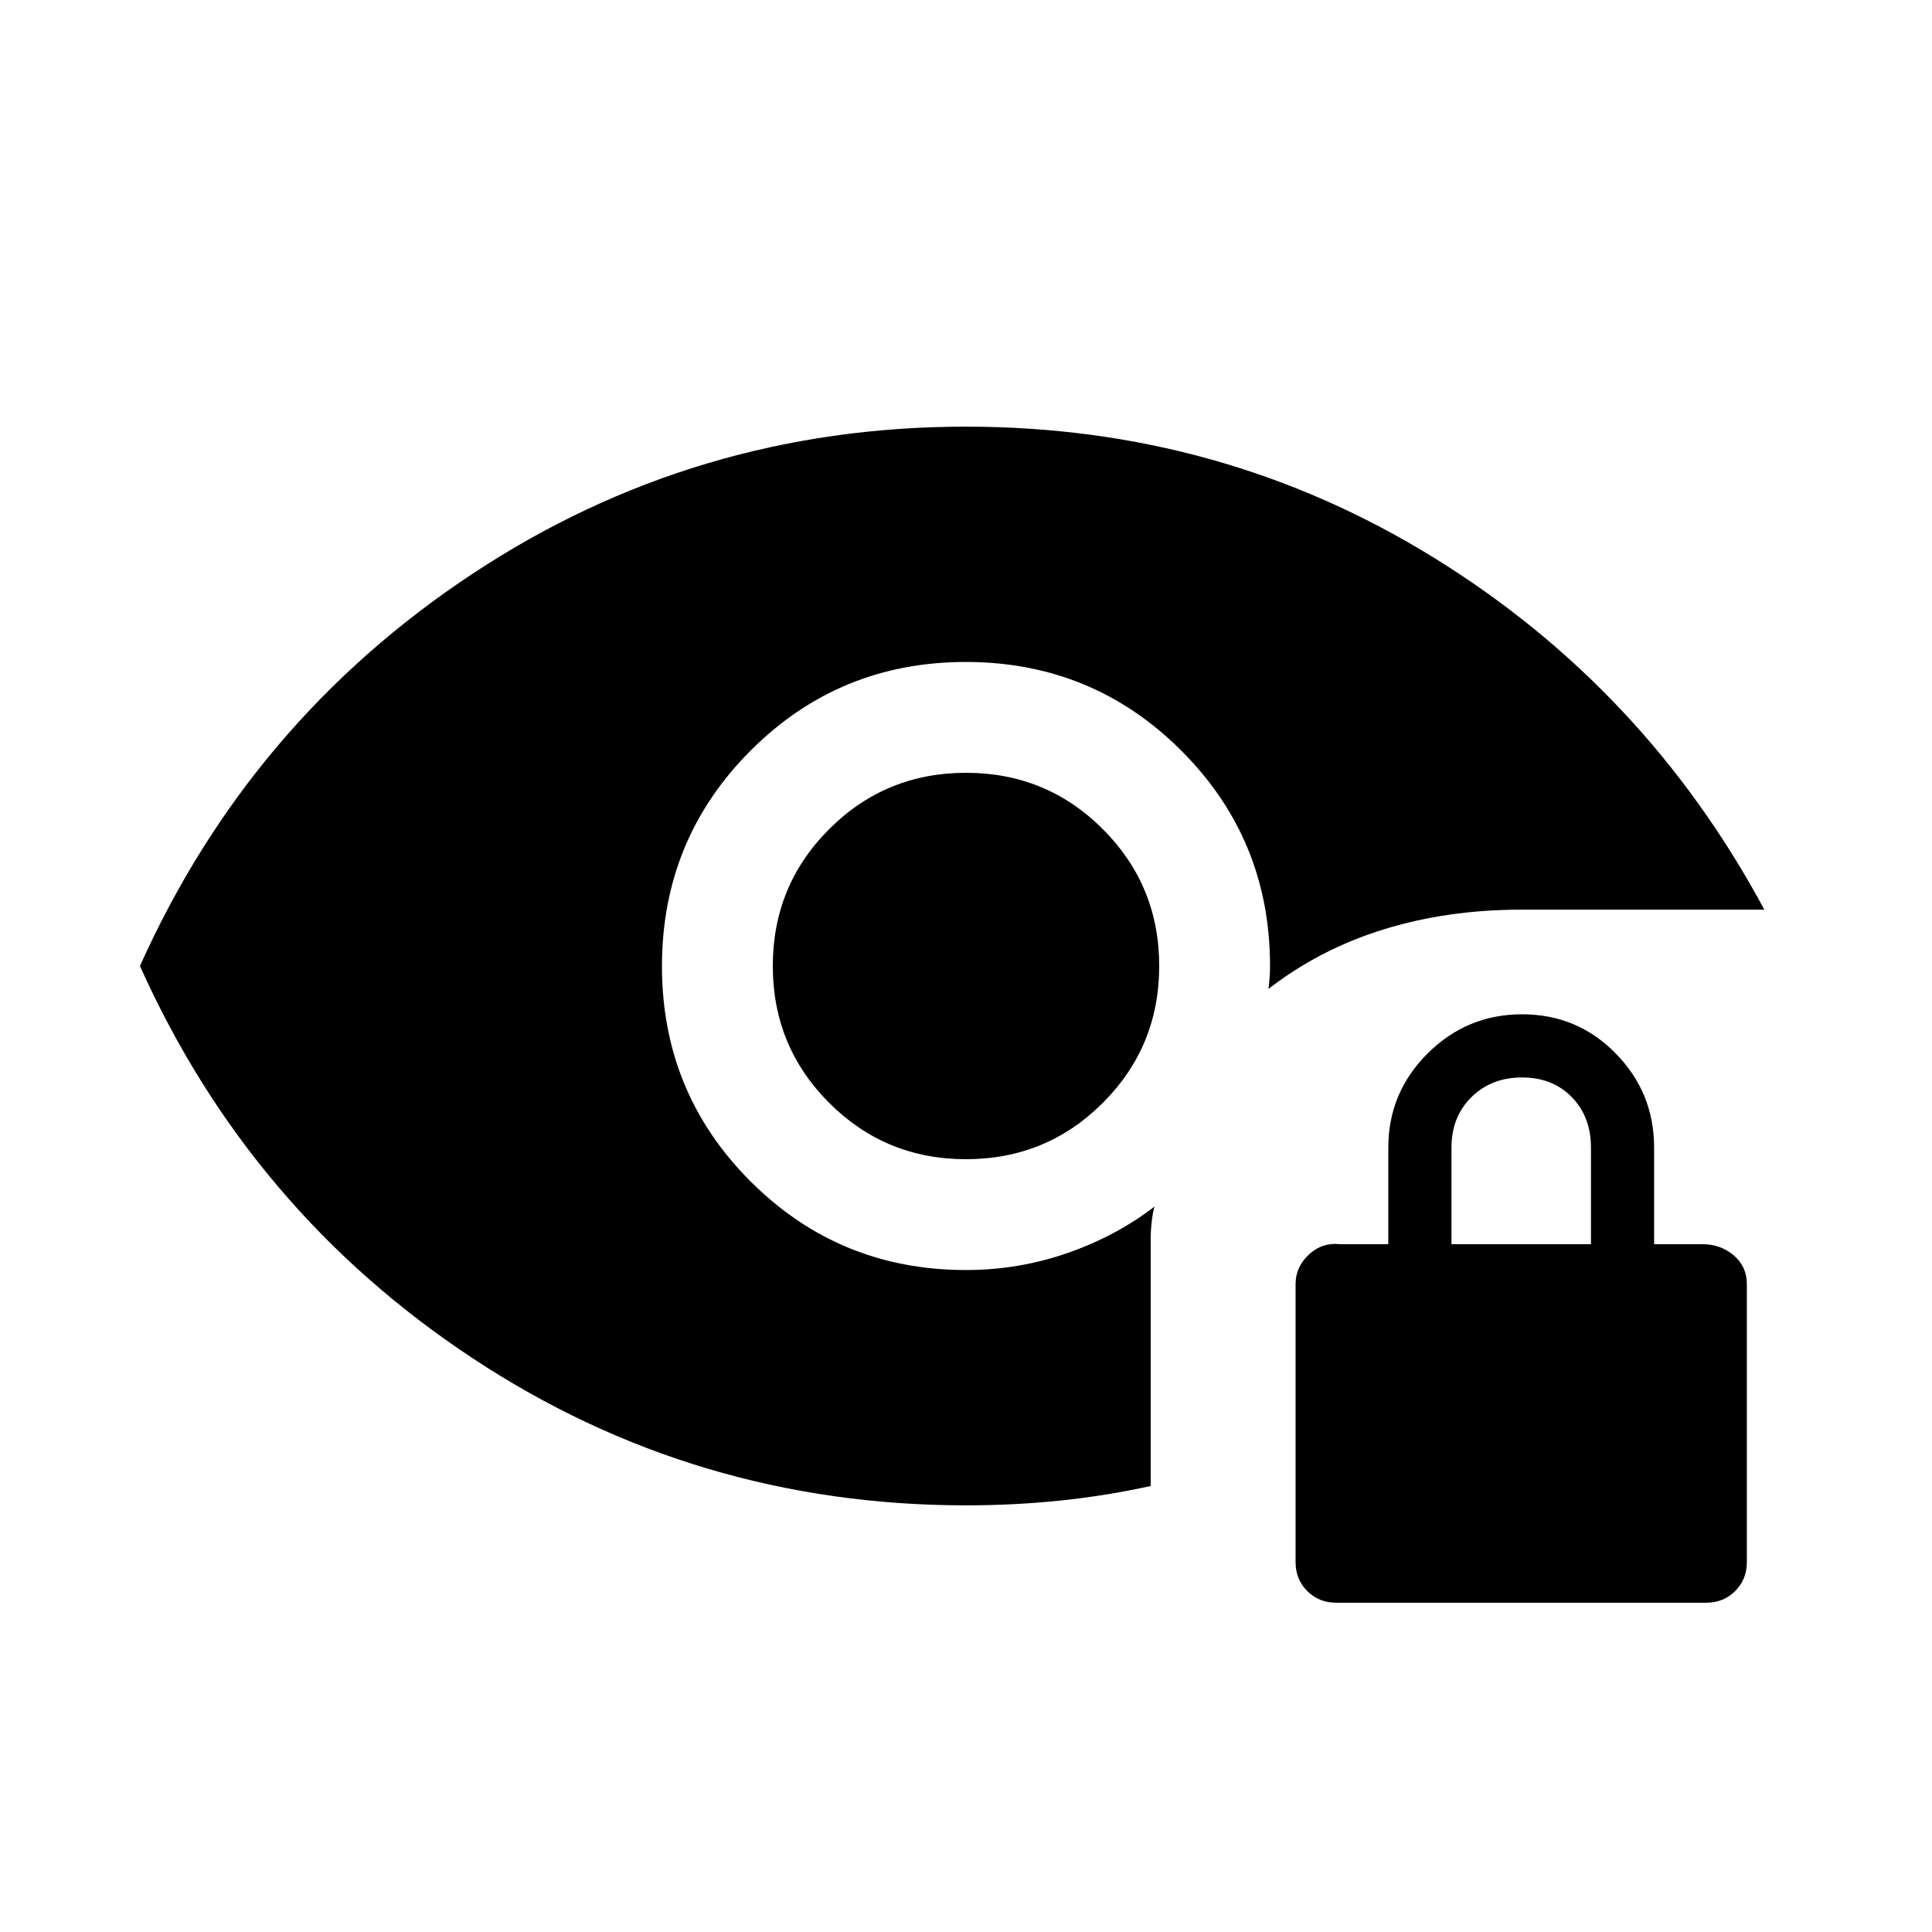 <svg xmlns="http://www.w3.org/2000/svg" viewBox="0 -960 960 960"><path d="M480-384q-40 0-68-28t-28-68q0-40 28-68t68-28q40 0 68 28t28 68q0 40-28 68t-68 28Zm.126 171.999q-134.644 0-245.307-73.115Q124.155-358.231 69.54-480q54.615-121.769 165.241-194.884Q345.406-747.999 480-747.999q126.883 0 232.171 64.923Q817.46-618.153 876.691-508H756.076q-36.933 0-68.659 9.846-31.726 9.847-57.111 29.539.385-3.154.577-5.893.193-2.738.193-5.492 0-62.948-44.09-107.012-44.091-44.064-107.077-44.064-62.985 0-106.985 44.09-44 44.091-44 107.077 0 62.985 44.064 106.985t107.012 44q26.002 0 50.232-8.385 24.229-8.385 43.46-23.154-.769 2.308-1.346 6.929-.577 4.621-.577 9.456v122.461q-21.911 4.835-44.822 7.225-22.91 2.391-46.821 2.391Zm183.796 48.384q-8.565 0-14.359-5.794-5.794-5.794-5.794-14.359v-138.231q0-8.461 6.615-14.615 6.616-6.154 15.462-5.154h24v-48q0-27.32 19.532-46.775Q728.911-456 756.34-456q27.428 0 46.505 19.455t19.077 46.775v48h24q9.046 0 15.561 5.554 6.516 5.554 6.516 14.215v138.231q0 8.565-5.795 14.359-5.794 5.794-14.359 5.794H663.922ZM721.23-341.77h69.307v-48q0-15.3-9.52-25.073t-24.73-9.773q-15.211 0-25.134 9.773t-9.923 25.073v48Z"/></svg>
